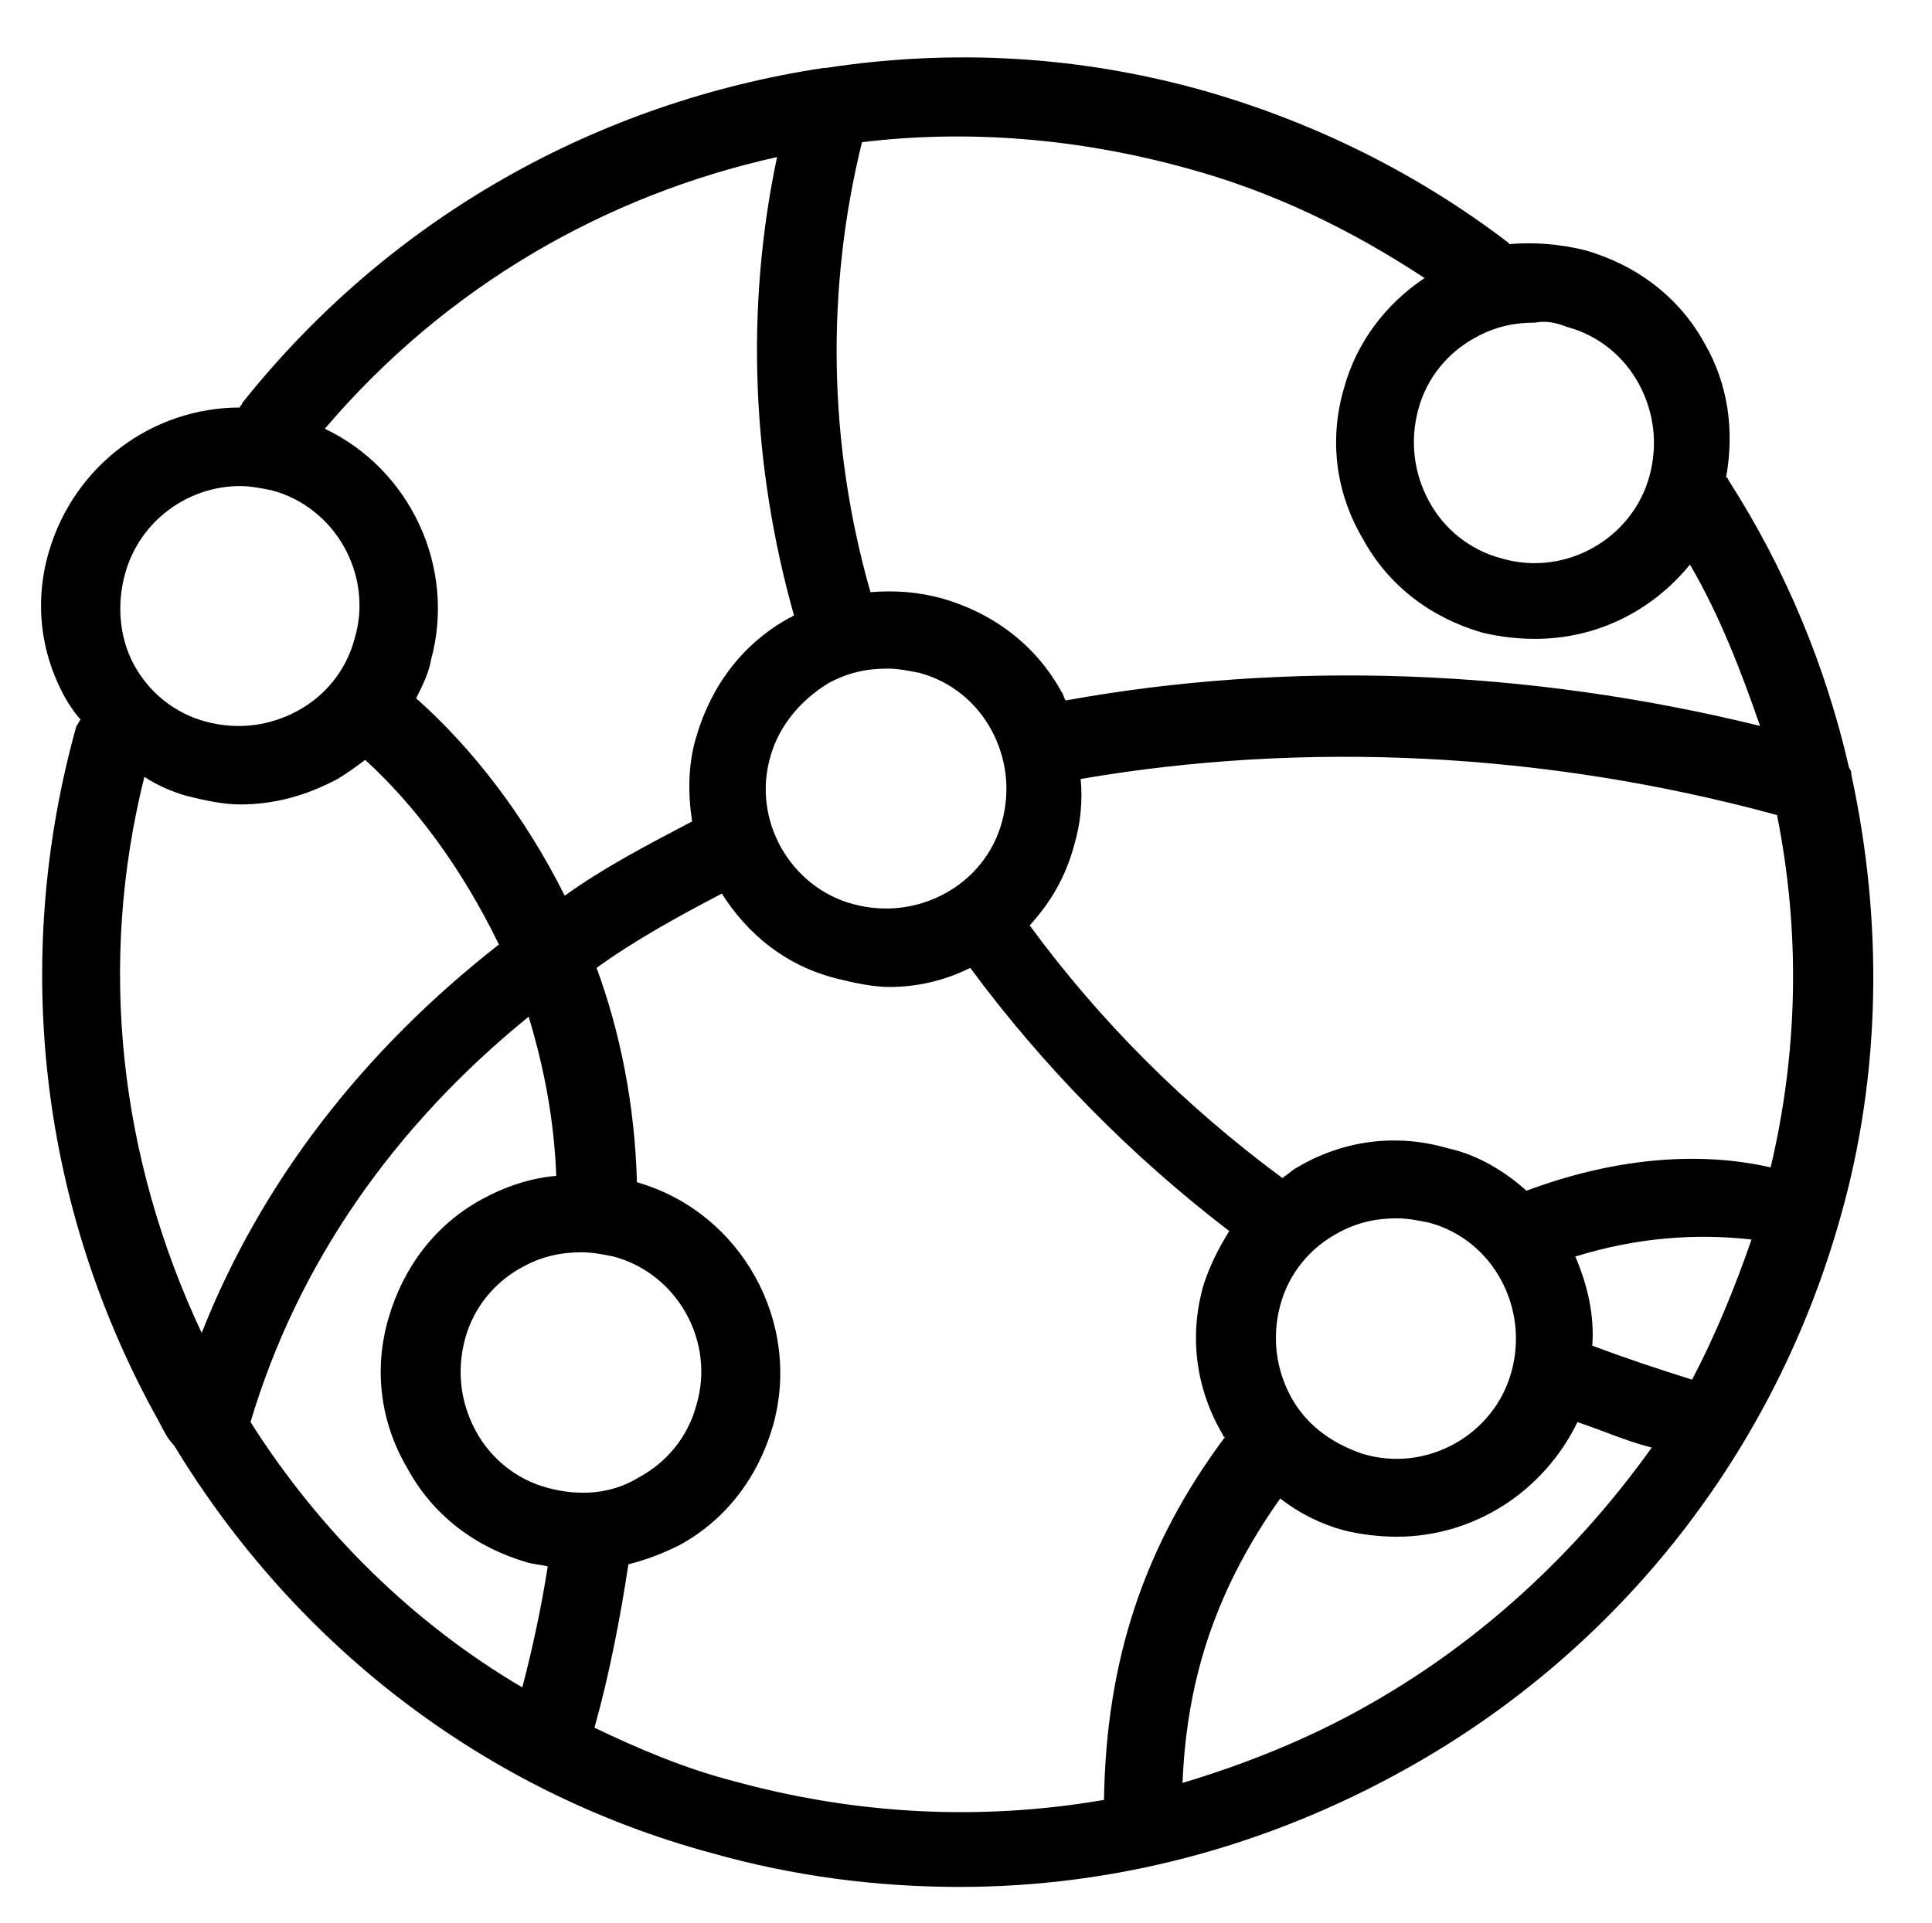<?xml version="1.0" encoding="utf-8"?>
<!-- Generator: Adobe Illustrator 27.1.1, SVG Export Plug-In . SVG Version: 6.00 Build 0)  -->
<svg version="1.1" id="Layer_1" xmlns="http://www.w3.org/2000/svg" xmlns:xlink="http://www.w3.org/1999/xlink" x="0px" y="0px"
	 viewBox="0 0 91 90.6" style="enable-background:new 0 0 91 90.6;" xml:space="preserve">
<g>
	<g>
		<g>
			<path d="M87.2,36.5c0-0.1,0-0.2-0.1-0.3c-1.1-4.8-3-9.4-5.7-13.6c0-0.1-0.1-0.1-0.1-0.1c0.4-2.2,0.1-4.4-1-6.3
				c-1.2-2.2-3.2-3.7-5.6-4.4c-1.2-0.3-2.4-0.4-3.6-0.3L71,11.4c-4.2-3.2-9-5.6-14.2-7.1c-6-1.7-12-2-17.9-1.1h-0.1
				c-10.6,1.6-20.4,7-27.4,15.8c0,0.1-0.1,0.1-0.1,0.2c-4.1,0-7.8,2.7-9,6.8c-0.7,2.4-0.4,4.9,0.9,7.1c0.2,0.3,0.4,0.6,0.6,0.8
				c-0.1,0.1-0.1,0.2-0.2,0.3C0.5,45.3,1.9,57,7.5,67c0.2,0.4,0.4,0.8,0.7,1.1l0,0c5.7,9.4,14.6,16.3,25.3,19.2
				c3.9,1.1,7.8,1.6,11.7,1.6c7.3,0,14.5-1.9,21.1-5.6c10-5.6,17.3-14.9,20.4-26C88.6,50.6,88.7,43.4,87.2,36.5z M79.7,65
				c-1.6-0.5-3.1-1-4.7-1.6c0.1-1.4-0.2-2.8-0.8-4.2c2.9-0.9,5.7-1.1,8.3-0.8C81.7,60.7,80.8,62.9,79.7,65z M60.8,65.8
				c-0.7-1.3-0.9-2.8-0.5-4.3s1.4-2.7,2.7-3.4c0.9-0.5,1.8-0.7,2.8-0.7c0.5,0,1,0.1,1.5,0.2c1.5,0.4,2.7,1.4,3.4,2.7
				c0.7,1.3,0.9,2.8,0.5,4.3c-0.8,3-4,4.8-7,3.9C62.7,68,61.5,67.1,60.8,65.8z M71.9,56.1c-1-0.9-2.3-1.7-3.7-2
				c-2.4-0.7-4.9-0.4-7.1,0.9c-0.2,0.1-0.4,0.3-0.7,0.5c-4.6-3.4-8.6-7.4-11.9-11.9c1-1.1,1.7-2.3,2.1-3.8c0.3-1,0.4-2.1,0.3-3.1
				c10.5-1.8,21.8-1.3,32.8,1.7c1.1,5.5,1,11.1-0.3,16.6C79.9,54.2,75.9,54.6,71.9,56.1z M39,32.2c0.9-0.5,1.8-0.7,2.8-0.7
				c0.5,0,1,0.1,1.5,0.2c1.5,0.4,2.7,1.4,3.4,2.7s0.9,2.8,0.5,4.3s-1.4,2.7-2.7,3.4s-2.8,0.9-4.3,0.5c-3-0.8-4.8-4-3.9-7
				C36.7,34.2,37.7,33,39,32.2z M73.8,15.4c1.5,0.4,2.7,1.4,3.4,2.7c0.7,1.3,0.9,2.8,0.5,4.3c-0.8,3-4,4.8-7,3.9
				c-1.5-0.4-2.7-1.4-3.4-2.7s-0.9-2.8-0.5-4.3c0.4-1.5,1.4-2.7,2.7-3.4c0.9-0.5,1.8-0.7,2.8-0.7C72.8,15.1,73.3,15.2,73.8,15.4z
				 M55.8,7.9c4.1,1.1,7.8,2.9,11.3,5.2c-1.8,1.2-3.2,3-3.8,5.2c-0.7,2.4-0.4,4.9,0.9,7.1c1.2,2.2,3.2,3.7,5.6,4.4
				c0.8,0.2,1.7,0.3,2.5,0.3c2.9,0,5.5-1.3,7.3-3.5c1.4,2.4,2.4,5,3.3,7.6c-11-2.7-22.2-3.1-32.7-1.2c-0.1-0.1-0.1-0.3-0.2-0.4
				c-1.2-2.2-3.2-3.7-5.6-4.4c-1.1-0.3-2.2-0.4-3.4-0.3c-2-7-2.1-14.3-0.4-21.2C45.5,6.1,50.7,6.5,55.8,7.9z M36.6,7.4
				c-1.5,7.1-1.2,14.5,0.8,21.6c-0.1,0-0.1,0.1-0.2,0.1c-2.2,1.2-3.7,3.2-4.4,5.6c-0.4,1.3-0.4,2.7-0.2,4c-2.1,1.1-4.2,2.2-6,3.5
				c-1.9-3.8-4.4-7-7-9.3c0.3-0.6,0.6-1.2,0.7-1.8c1.2-4.4-1-9-5-10.9C21,13.5,28.5,9.2,36.6,7.4z M5.9,27c0.7-2.5,3-4.1,5.4-4.1
				c0.5,0,1,0.1,1.5,0.2c3,0.8,4.8,4,3.9,7c-0.4,1.5-1.4,2.7-2.7,3.4s-2.8,0.9-4.3,0.5S7,32.6,6.3,31.3S5.5,28.4,5.9,27z M6.8,36.6
				c0.6,0.4,1.3,0.7,2,0.9c0.8,0.2,1.7,0.4,2.5,0.4c1.6,0,3.1-0.4,4.6-1.2c0.5-0.3,0.9-0.6,1.3-0.9c2.3,2.1,4.5,5,6.3,8.7
				c-6.4,5-11.2,11.2-14,18.3C5.6,54.5,4.6,45.4,6.8,36.6z M11.8,67c2.2-7.4,6.7-13.9,13.1-19.1c0.7,2.3,1.2,4.8,1.3,7.5
				c-1.2,0.1-2.4,0.5-3.5,1.1c-2.2,1.2-3.7,3.2-4.4,5.6c-0.7,2.4-0.4,4.9,0.9,7.1c1.2,2.2,3.2,3.7,5.6,4.4c0.3,0.1,0.6,0.1,1,0.2
				c-0.3,1.9-0.7,3.8-1.2,5.7C19.5,76.5,15.1,72.2,11.8,67z M25.8,70.1c-1.5-0.4-2.7-1.4-3.4-2.7c-0.7-1.3-0.9-2.8-0.5-4.3
				c0.4-1.5,1.4-2.7,2.7-3.4c0.9-0.5,1.8-0.7,2.8-0.7c0.5,0,1,0.1,1.5,0.2c3,0.8,4.8,4,3.9,7c-0.4,1.5-1.4,2.7-2.7,3.4
				C28.8,70.4,27.3,70.5,25.8,70.1z M34.5,83.9c-2.3-0.6-4.4-1.5-6.5-2.5c0.7-2.5,1.2-5.1,1.6-7.7c0.8-0.2,1.6-0.5,2.4-0.9
				c2.2-1.2,3.7-3.2,4.4-5.6c1.4-4.9-1.5-10.1-6.4-11.5c-0.1-3.7-0.8-7.1-1.9-10.1c1.8-1.3,3.8-2.4,5.9-3.5c1.2,1.9,3,3.4,5.4,4
				c0.8,0.2,1.7,0.4,2.5,0.4c1.3,0,2.6-0.3,3.8-0.9c3.4,4.6,7.5,8.8,12.2,12.4c-0.5,0.8-0.9,1.6-1.2,2.5c-0.7,2.4-0.4,4.9,0.9,7.1
				c0,0.1,0.1,0.1,0.1,0.1c-3.8,5.1-5.6,10.5-5.7,17.1C46.2,85.8,40.3,85.5,34.5,83.9z M64.5,80.3c-2.8,1.6-5.8,2.8-8.8,3.7
				c0.2-5.1,1.7-9.3,4.6-13.4c0.9,0.7,1.9,1.2,3,1.5c0.8,0.2,1.7,0.3,2.5,0.3c3.6,0,6.9-2.1,8.5-5.4c1.2,0.4,2.3,0.9,3.5,1.2
				C74.3,73.1,69.8,77.3,64.5,80.3z"/>
		</g>
	</g>
</g>
</svg>
